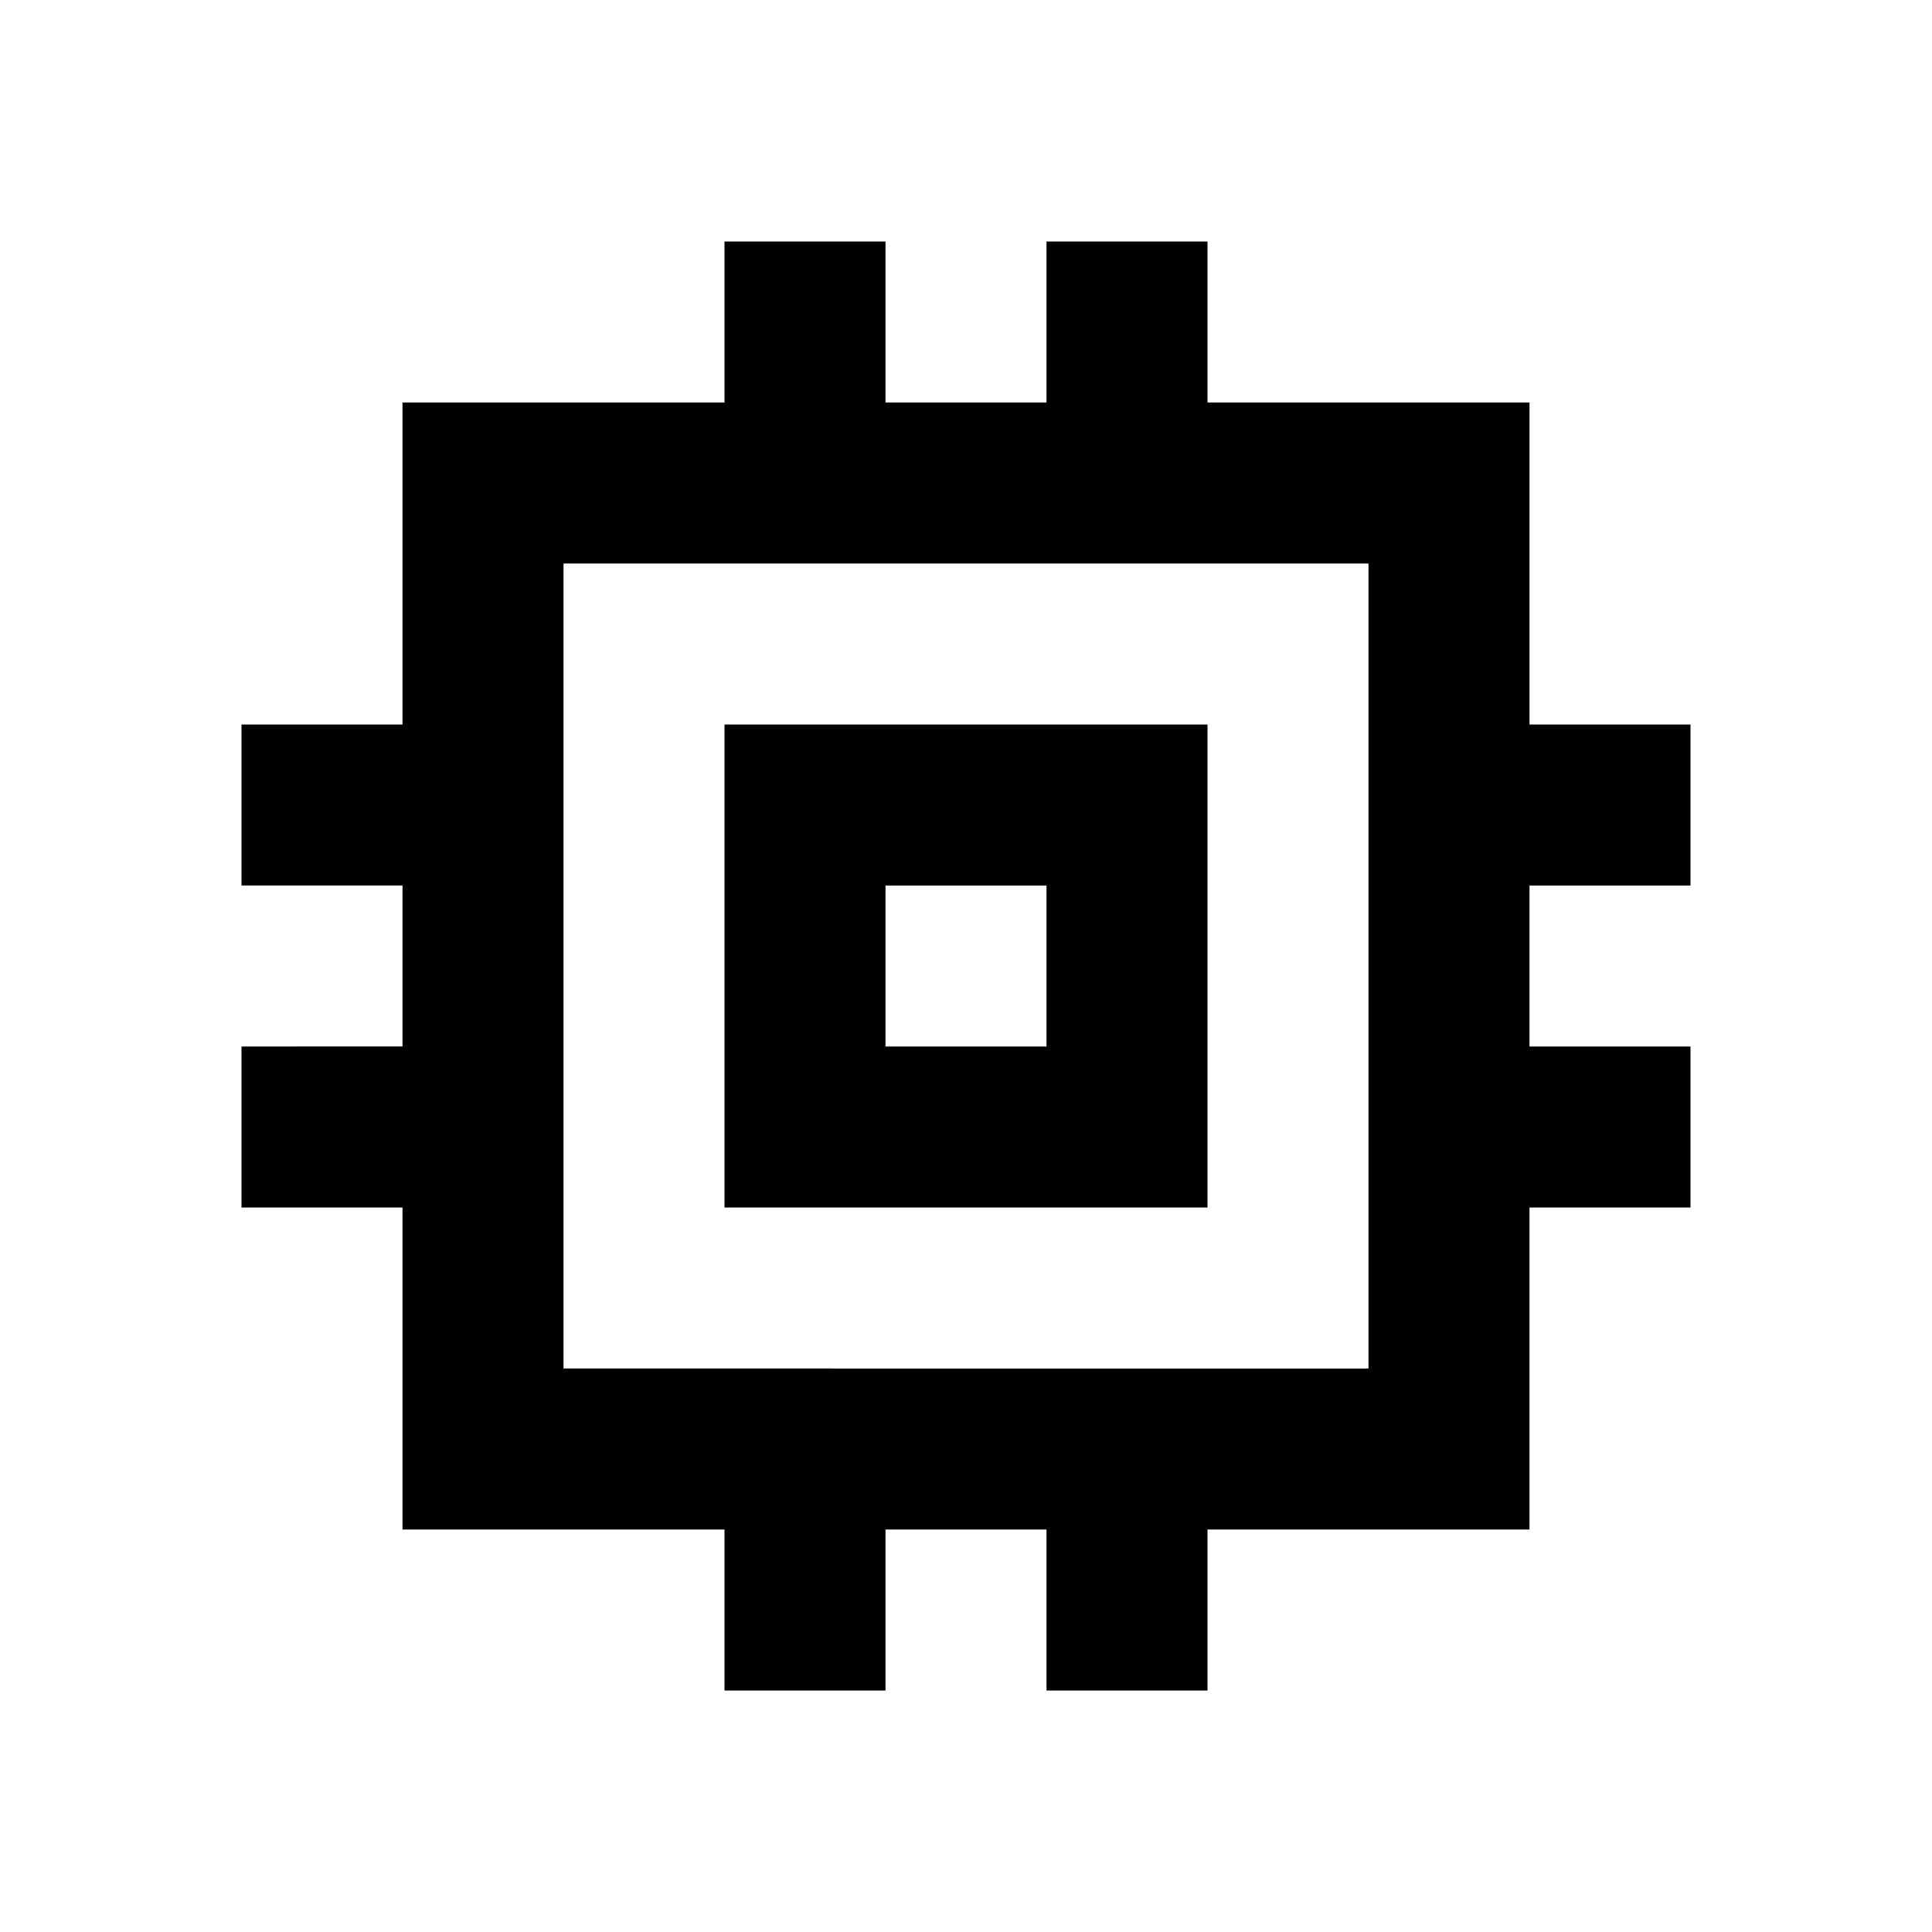  <svg version="1.1" xmlns="http://www.w3.org/2000/svg" width="24" height="24" viewBox="0 0 24 24">
  <path d="M15 9H9v6h6V9zm-2 4h-2v-2h2v2zm8-2V9h-2V5h-4V3h-2v2h-2V3H9v2H5v4H3v2h2v2H3v2h2v4h4v2h2v-2h2v2h2v-2h4v-4h2v-2h-2v-2h2zm-4 6H7V7h10v10z" ></path>
</svg>
